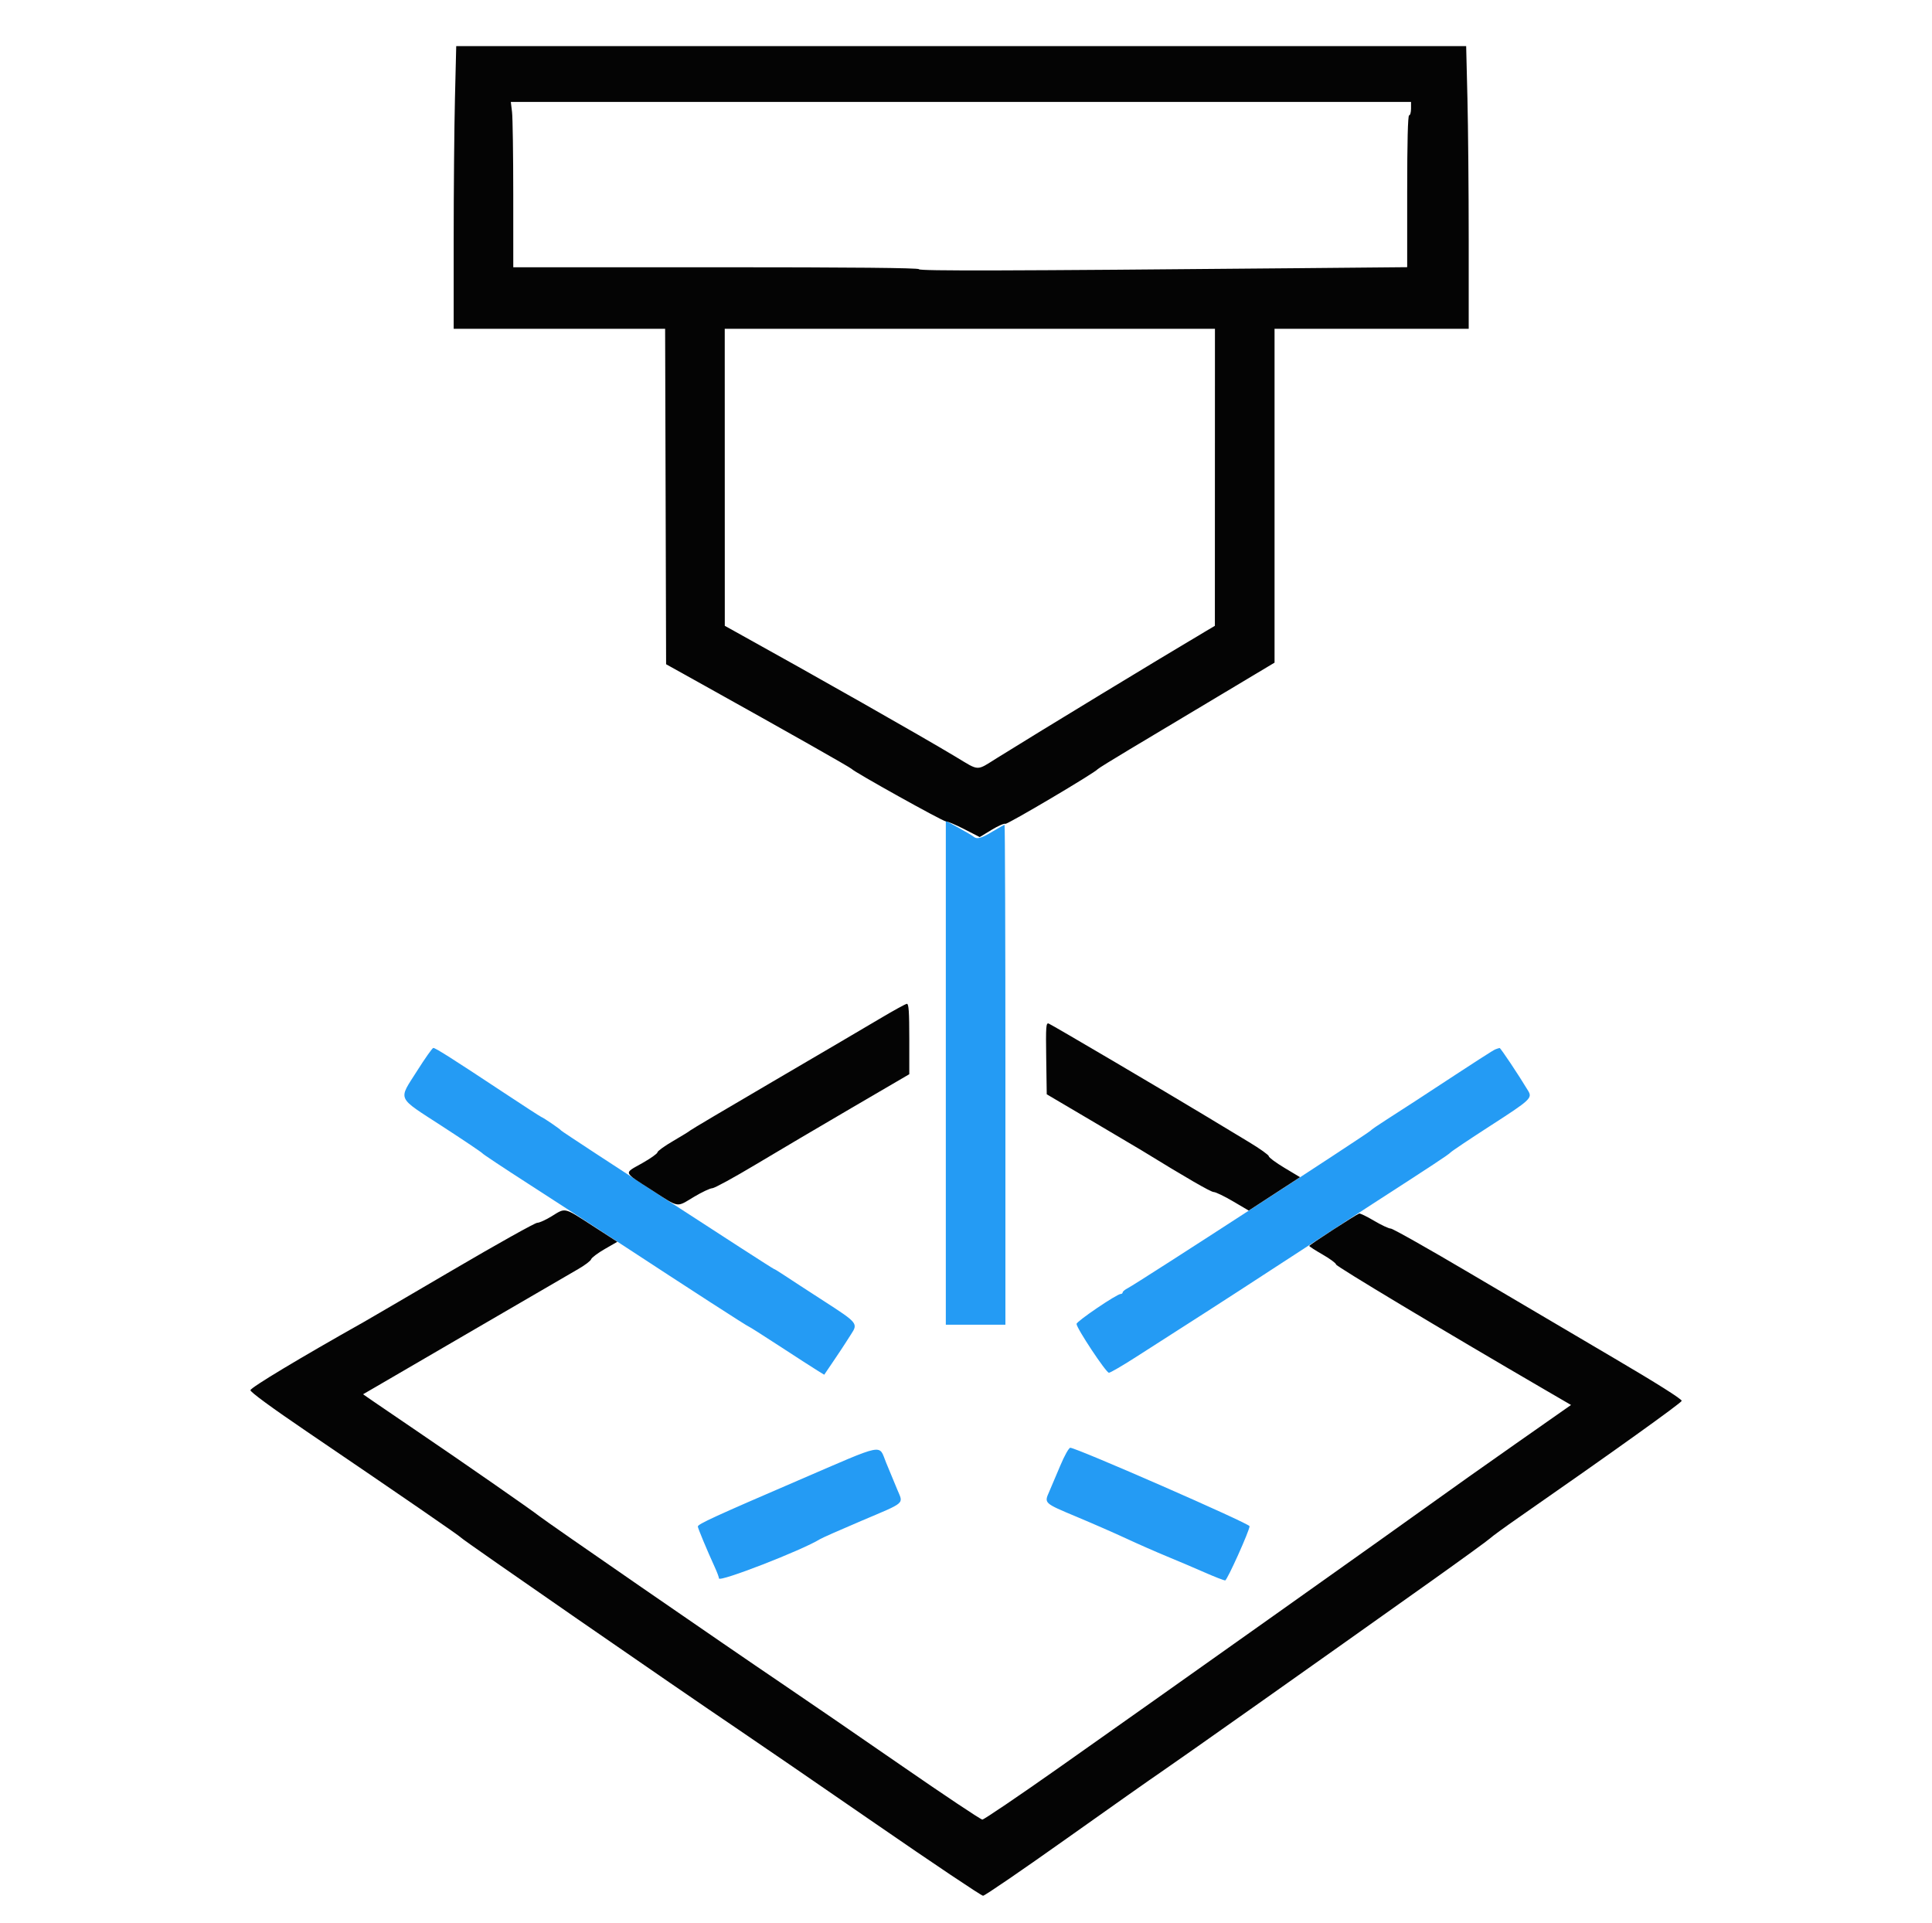 <svg id="svg" version="1.1" width="400" height="398" viewBox="0 0 400 398" xmlns="http://www.w3.org/2000/svg" xmlns:xlink="http://www.w3.org/1999/xlink" ><g id="svgg"><path id="path0" d="M195.821 222.070 L 195.821 274.229 201.990 274.229 L 208.159 274.229 208.159 222.488 C 208.159 194.030,208.079 170.746,207.980 170.746 C 207.882 170.746,206.762 171.373,205.493 172.138 C 203.143 173.555,202.248 173.797,201.572 173.196 C 201.364 173.012,199.985 172.197,198.507 171.386 L 195.821 169.911 195.821 222.070 M86.368 221.660 C 82.420 227.891,81.991 226.938,91.520 233.126 C 95.995 236.033,99.756 238.563,99.878 238.749 C 100.000 238.935,104.219 241.738,109.254 244.978 C 114.289 248.218,122.975 253.861,128.557 257.519 C 142.749 266.819,154.838 274.627,155.044 274.627 C 155.139 274.627,158.040 276.468,161.489 278.719 C 164.939 280.970,168.411 283.210,169.205 283.696 L 170.648 284.581 172.588 281.718 C 173.655 280.143,174.706 278.560,174.925 278.201 C 175.144 277.842,175.726 276.935,176.217 276.187 C 177.667 273.980,177.545 273.829,170.701 269.413 C 167.174 267.136,163.417 264.692,162.353 263.980 C 161.288 263.269,160.336 262.687,160.237 262.687 C 159.966 262.687,116.448 234.386,116.219 234.061 C 115.989 233.734,112.632 231.439,112.040 231.203 C 111.821 231.116,108.239 228.793,104.080 226.041 C 93.725 219.189,90.133 216.912,89.711 216.932 C 89.514 216.942,88.010 219.069,86.368 221.660 M309.652 217.204 C 309.125 217.403,306.592 219.038,293.134 227.860 C 291.383 229.008,288.607 230.801,286.965 231.844 C 285.323 232.888,283.891 233.875,283.781 234.039 C 283.460 234.519,235.513 265.627,233.532 266.639 C 232.930 266.947,232.438 267.348,232.438 267.530 C 232.438 267.712,232.256 267.861,232.034 267.861 C 231.235 267.861,222.886 273.524,222.886 274.066 C 222.886 274.950,228.999 284.169,229.588 284.174 C 229.882 284.177,232.418 282.701,235.224 280.896 C 238.030 279.090,241.999 276.547,244.044 275.245 C 250.283 271.273,261.141 264.242,273.730 256.022 C 277.835 253.341,282.537 250.281,284.179 249.221 C 296.559 241.233,299.951 238.995,300.299 238.588 C 300.517 238.332,304.250 235.830,308.593 233.029 C 316.891 227.678,317.290 227.308,316.385 225.803 C 314.444 222.575,310.674 216.920,310.480 216.947 C 310.353 216.964,309.980 217.080,309.652 217.204 M165.373 306.410 C 147.993 313.894,144.478 315.509,144.478 316.005 C 144.478 316.343,146.352 320.836,148.003 324.456 C 148.472 325.484,148.856 326.513,148.856 326.744 C 148.856 327.601,166.061 320.922,169.751 318.633 C 170.189 318.361,174.040 316.656,178.308 314.845 C 187.685 310.864,187.039 311.424,185.775 308.367 C 185.208 306.994,184.167 304.483,183.463 302.786 C 181.851 298.902,183.641 298.543,165.373 306.410 M219.527 303.383 C 218.682 305.408,217.647 307.843,217.227 308.795 C 216.165 311.198,216.107 311.145,222.937 314.004 C 226.302 315.412,230.935 317.442,233.234 318.514 C 235.532 319.586,239.319 321.250,241.649 322.211 C 243.979 323.172,247.524 324.680,249.528 325.561 C 251.531 326.443,253.390 327.164,253.658 327.164 C 254.064 327.164,258.720 316.817,258.710 315.939 C 258.703 315.382,222.858 299.701,221.592 299.701 C 221.301 299.701,220.373 301.354,219.527 303.383 " stroke="none" fill="#249bf4" fill-rule="evenodd"></path><path id="path1" d="M94.193 20.363 C 94.049 26.309,93.930 39.473,93.930 49.617 L 93.930 68.060 115.819 68.060 L 137.707 68.060 137.809 102.783 L 137.910 137.505 146.070 142.048 C 162.691 151.301,176.125 158.906,176.318 159.170 C 176.749 159.759,195.261 170.069,195.821 170.031 C 196.149 170.010,197.862 170.732,199.627 171.637 L 202.835 173.283 205.294 171.789 C 206.646 170.968,207.930 170.405,208.146 170.539 C 208.487 170.750,226.727 159.959,227.264 159.229 C 227.373 159.080,230.328 157.246,233.831 155.153 C 237.333 153.059,245.527 148.158,252.040 144.261 L 263.881 137.175 263.881 102.618 L 263.881 68.060 283.980 68.060 L 304.080 68.060 304.080 49.617 C 304.080 39.473,303.961 26.309,303.817 20.363 L 303.554 9.552 199.005 9.552 L 94.456 9.552 94.193 20.363 M292.139 22.488 C 292.139 23.254,291.960 23.881,291.741 23.881 C 291.483 23.881,291.343 29.384,291.343 39.595 L 291.343 55.310 268.756 55.517 C 208.357 56.070,190.249 56.119,190.249 55.727 C 190.249 55.457,176.354 55.323,148.259 55.323 L 106.269 55.323 106.265 40.299 C 106.263 32.035,106.149 24.333,106.011 23.184 L 105.760 21.095 198.950 21.095 L 292.139 21.095 292.139 22.488 M251.534 98.806 L 251.527 129.552 249.445 130.785 C 240.165 136.278,215.672 151.155,206.441 156.903 C 202.036 159.646,202.875 159.673,197.811 156.629 C 190.703 152.356,168.513 139.760,151.946 130.595 L 150.061 129.552 150.055 98.806 L 150.050 68.060 200.796 68.060 L 251.542 68.060 251.534 98.806 M182.090 210.916 C 179.244 212.610,169.303 218.449,160.000 223.890 C 150.697 229.332,142.995 233.893,142.886 234.026 C 142.776 234.158,141.209 235.126,139.403 236.176 C 137.597 237.226,136.119 238.292,136.119 238.545 C 136.118 238.798,134.690 239.811,132.945 240.796 C 129.092 242.971,128.919 242.484,134.919 246.350 C 140.760 250.115,139.956 249.985,143.682 247.761 C 145.323 246.781,147.029 245.977,147.471 245.975 C 147.914 245.972,151.944 243.773,156.427 241.088 C 160.909 238.402,169.905 233.093,176.418 229.289 L 188.259 222.374 188.259 215.067 C 188.259 209.468,188.142 207.770,187.761 207.798 C 187.488 207.818,184.935 209.221,182.090 210.916 M216.608 219.090 L 216.716 226.531 225.946 231.972 C 231.023 234.964,235.679 237.722,236.295 238.100 C 245.622 243.833,250.683 246.758,251.283 246.762 C 251.688 246.764,253.485 247.629,255.276 248.683 L 258.534 250.601 263.845 247.144 L 269.156 243.687 265.921 241.748 C 264.142 240.682,262.687 239.603,262.687 239.350 C 262.687 239.098,260.851 237.786,258.607 236.436 C 256.363 235.085,252.378 232.681,249.751 231.093 C 241.267 225.965,217.783 212.142,217.132 211.892 C 216.566 211.675,216.511 212.428,216.608 219.090 M114.229 251.771 C 113.025 252.519,111.673 253.132,111.224 253.133 C 110.776 253.134,102.895 257.539,93.712 262.923 C 84.529 268.307,76.299 273.115,75.423 273.608 C 62.018 281.148,51.943 287.207,51.850 287.784 C 51.793 288.138,56.250 291.409,63.480 296.318 C 83.247 309.741,95.283 318.022,95.507 318.352 C 95.793 318.772,140.127 349.440,152.836 358.008 C 156.667 360.590,169.497 369.394,181.348 377.571 C 193.199 385.748,203.181 392.438,203.531 392.438 C 203.881 392.438,211.647 387.125,220.790 380.631 C 229.933 374.137,238.756 367.921,240.398 366.818 C 243.335 364.845,273.112 343.804,296.119 327.444 C 302.577 322.853,308.149 318.807,308.501 318.453 C 308.853 318.100,311.540 316.144,314.471 314.106 C 333.442 300.920,348.077 290.450,348.179 289.991 C 348.253 289.656,343.026 286.357,334.248 281.200 C 326.521 276.660,313.110 268.756,304.445 263.637 C 295.781 258.517,288.358 254.328,287.951 254.328 C 287.544 254.328,285.984 253.600,284.484 252.709 C 282.985 251.818,281.595 251.146,281.396 251.216 C 280.744 251.445,271.084 257.706,271.068 257.910 C 271.059 258.020,272.302 258.826,273.831 259.701 C 275.359 260.577,276.612 261.502,276.613 261.756 C 276.616 262.142,298.612 275.335,319.946 287.748 L 325.265 290.843 313.578 299.034 C 307.150 303.540,299.920 308.658,297.512 310.407 C 291.875 314.504,238.999 352.010,219.208 365.950 C 210.833 371.850,203.711 376.674,203.383 376.671 C 203.055 376.668,195.443 371.588,186.468 365.383 C 177.493 359.178,166.388 351.559,161.791 348.453 C 150.065 340.529,113.083 315.007,111.642 313.844 C 110.234 312.708,95.620 302.552,86.424 296.318 C 82.872 293.910,78.885 291.195,77.566 290.283 L 75.167 288.627 77.882 287.052 C 79.375 286.187,88.836 280.677,98.905 274.809 C 108.975 268.940,118.333 263.499,119.701 262.716 C 121.069 261.934,122.278 261.018,122.388 260.682 C 122.497 260.345,123.763 259.394,125.199 258.568 L 127.812 257.065 122.618 253.707 C 116.693 249.876,117.121 249.975,114.229 251.771 " stroke="none" fill="#040404" fill-rule="evenodd"></path><path id="path2" d="" stroke="none" fill="#0c2434" fill-rule="evenodd"></path><path id="path3" d="" stroke="none" fill="#145c8c" fill-rule="evenodd"></path><path id="path4" d="" stroke="none" fill="#141044" fill-rule="evenodd"></path></g></svg>